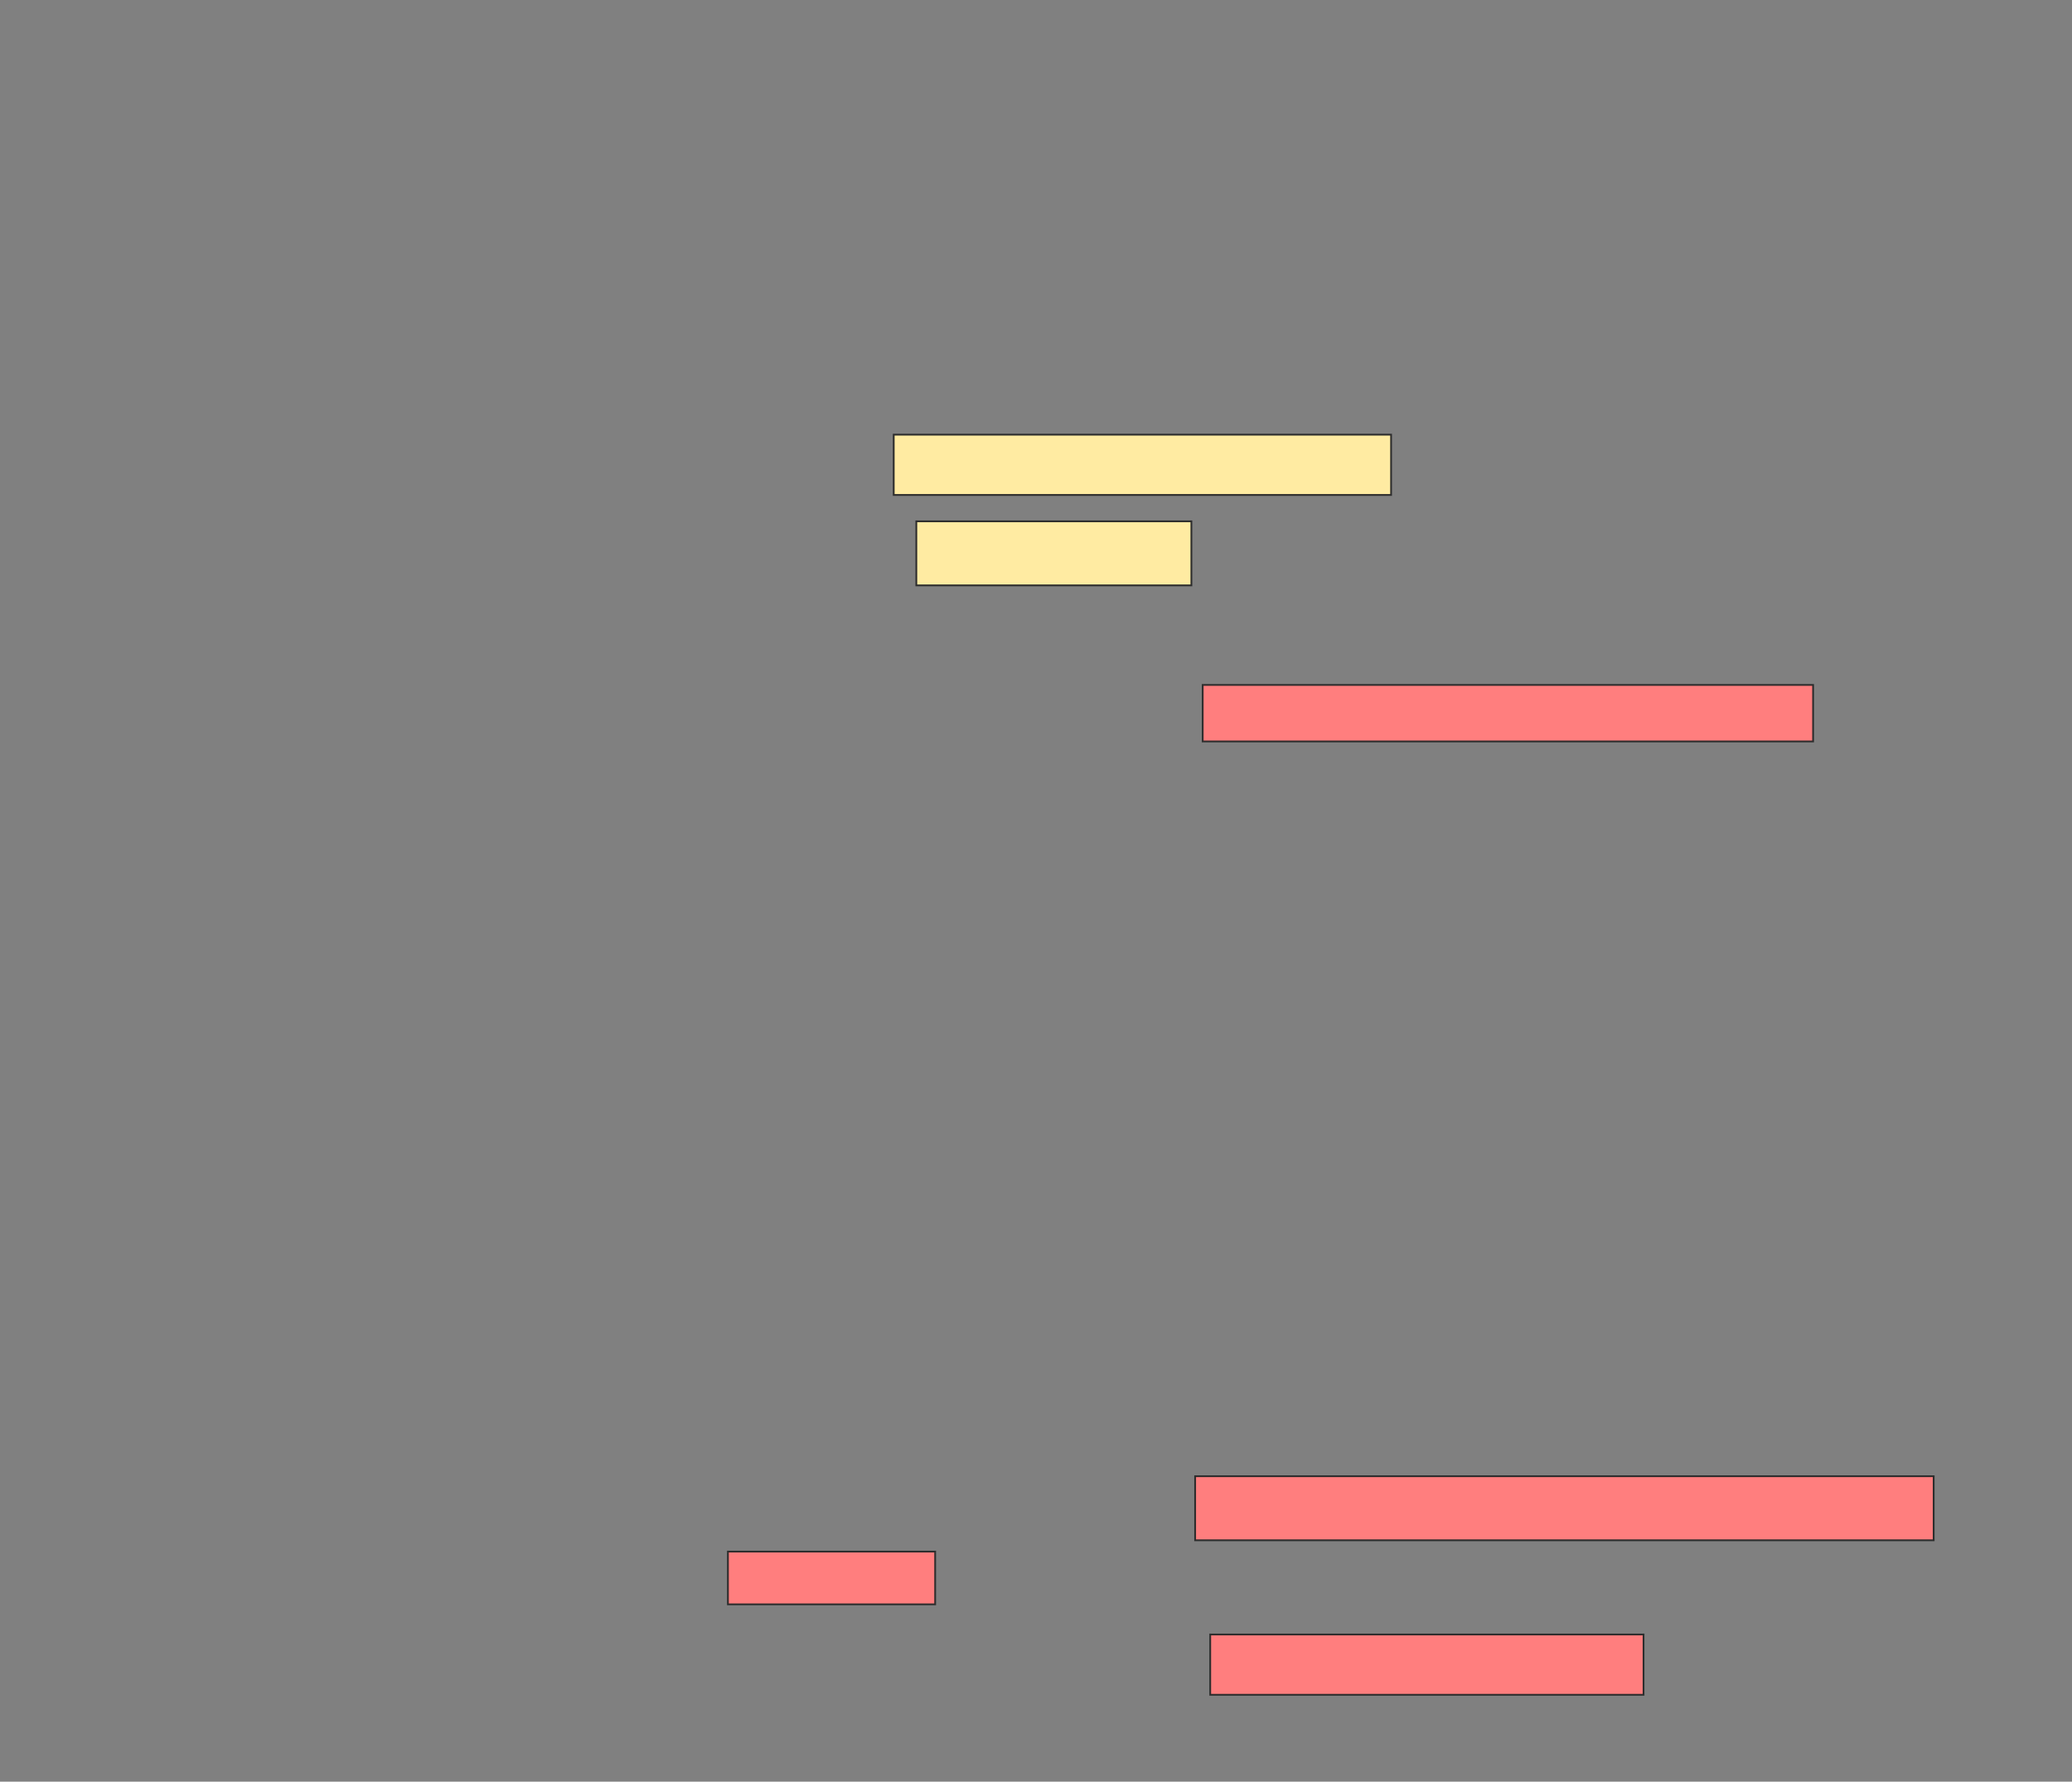 <svg xmlns="http://www.w3.org/2000/svg" width="1170" height="1006">
 <rect width="100%" height="100%" fill="#808080" stroke="none"/>
 <!-- Created with Image Occlusion Enhanced -->
 <g>
  <title>Labels</title>
 </g>
 <g>
  <title>Masks</title>
  <g id="f4b2bdd4211640e69a7d1bdec7532ea8-ao-1">
   <rect height="34.043" width="280.851" y="245.427" x="504.654" stroke="#2D2D2D" fill="#FFEBA2"/>
   <rect height="36.17" width="155.319" y="294.363" x="517.42" stroke="#2D2D2D" fill="#FFEBA2"/>
  </g>
  <g id="f4b2bdd4211640e69a7d1bdec7532ea8-ao-2" class="qshape">
   <rect height="31.915" width="344.681" y="386.739" x="679.122" stroke="#2D2D2D" fill="#FF7E7E" class="qshape"/>
   <rect height="36.17" width="417.021" y="833.547" x="674.866" stroke="#2D2D2D" fill="#FF7E7E" class="qshape"/>
   <rect height="29.787" width="117.021" y="876.1" x="411.037" stroke="#2D2D2D" fill="#FF7E7E" class="qshape"/>
   <rect height="34.043" width="244.681" y="922.909" x="683.377" stroke="#2D2D2D" fill="#FF7E7E" class="qshape"/>
  </g>
 </g>
</svg>
